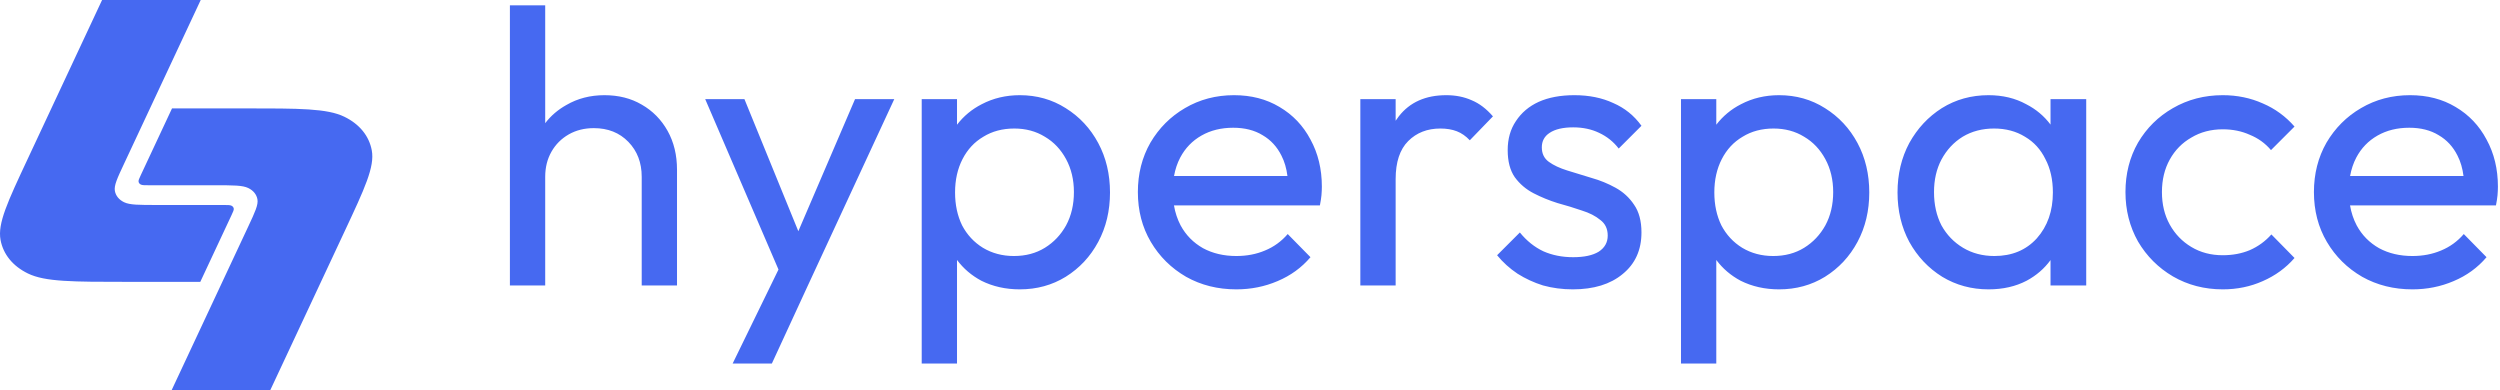 <svg width="205" height="32" viewBox="0 0 205 32" fill="none" xmlns="http://www.w3.org/2000/svg">
<path fill-rule="evenodd" clip-rule="evenodd" d="M16.459 0H8.371L2.273 13.027C0.62 16.557 -0.206 18.322 0.044 19.671C0.264 20.857 1.05 21.821 2.289 22.425C3.698 23.112 5.963 23.112 10.492 23.112H16.424L18.981 17.649C19.119 17.355 19.188 17.208 19.167 17.096C19.148 16.997 19.083 16.917 18.98 16.866C18.862 16.809 18.674 16.809 18.296 16.809H18.296H12.904C11.394 16.809 10.639 16.809 10.17 16.58C9.757 16.378 9.495 16.057 9.421 15.662C9.338 15.212 9.613 14.624 10.164 13.447L10.164 13.447L10.164 13.447L16.459 0ZM52.62 23.406V14.495C52.62 13.338 52.255 12.383 51.526 11.633C50.797 10.882 49.854 10.507 48.695 10.507C47.924 10.507 47.237 10.678 46.637 11.021C46.036 11.365 45.564 11.836 45.221 12.437C44.879 13.037 44.707 13.723 44.707 14.495V23.406H41.812V0.439H44.707V10.101C45.17 9.494 45.749 8.997 46.444 8.609C47.366 8.073 48.406 7.805 49.564 7.805C50.722 7.805 51.74 8.062 52.62 8.577C53.52 9.092 54.228 9.81 54.743 10.732C55.258 11.654 55.515 12.716 55.515 13.916V23.406H52.62ZM63.294 29.807L66.189 23.534L73.331 8.127H70.114L65.463 18.96L61.043 8.127H57.826L63.836 22.102L60.078 29.807H63.294ZM83.622 23.727C82.464 23.727 81.414 23.491 80.47 23.02C79.667 22.59 79.002 22.022 78.475 21.316V29.807H75.58V8.127H78.475V10.227C79.019 9.518 79.695 8.958 80.502 8.545C81.446 8.051 82.486 7.805 83.622 7.805C85.016 7.805 86.271 8.159 87.386 8.866C88.522 9.574 89.412 10.528 90.055 11.729C90.699 12.93 91.02 14.281 91.02 15.782C91.02 17.283 90.699 18.634 90.055 19.835C89.412 21.036 88.522 21.99 87.386 22.698C86.271 23.384 85.016 23.727 83.622 23.727ZM83.14 20.993C84.105 20.993 84.952 20.768 85.681 20.318C86.41 19.867 86.989 19.256 87.418 18.484C87.847 17.691 88.061 16.779 88.061 15.75C88.061 14.742 87.847 13.841 87.418 13.048C86.989 12.255 86.41 11.643 85.681 11.214C84.952 10.764 84.115 10.539 83.172 10.539C82.207 10.539 81.36 10.764 80.631 11.214C79.902 11.643 79.334 12.255 78.926 13.048C78.519 13.841 78.315 14.753 78.315 15.782C78.315 16.79 78.508 17.691 78.894 18.484C79.301 19.256 79.869 19.867 80.599 20.318C81.349 20.768 82.196 20.993 83.14 20.993ZM101.379 23.727C99.857 23.727 98.484 23.384 97.262 22.698C96.04 21.99 95.075 21.036 94.367 19.835C93.659 18.634 93.305 17.273 93.305 15.75C93.305 14.249 93.648 12.898 94.335 11.697C95.042 10.496 95.986 9.553 97.165 8.866C98.366 8.159 99.707 7.805 101.186 7.805C102.602 7.805 103.845 8.127 104.918 8.77C106.011 9.413 106.858 10.303 107.459 11.44C108.081 12.576 108.392 13.863 108.392 15.3C108.392 15.514 108.381 15.75 108.36 16.007C108.338 16.243 108.295 16.522 108.231 16.844H96.265C96.367 17.439 96.549 17.985 96.811 18.484C97.24 19.278 97.852 19.899 98.645 20.35C99.438 20.779 100.35 20.993 101.379 20.993C102.237 20.993 103.02 20.843 103.727 20.543C104.456 20.243 105.078 19.792 105.593 19.192L107.459 21.09C106.73 21.948 105.829 22.602 104.757 23.052C103.706 23.502 102.58 23.727 101.379 23.727ZM96.779 12.919C96.539 13.375 96.37 13.879 96.271 14.431H105.57C105.491 13.799 105.327 13.241 105.078 12.758C104.714 12.029 104.199 11.472 103.534 11.086C102.87 10.678 102.065 10.475 101.122 10.475C100.135 10.475 99.267 10.689 98.516 11.118C97.766 11.547 97.187 12.147 96.779 12.919ZM111.548 23.406V8.127H114.443V9.902C114.524 9.778 114.61 9.658 114.7 9.542C115.601 8.384 116.899 7.805 118.593 7.805C119.365 7.805 120.062 7.944 120.683 8.223C121.305 8.48 121.884 8.92 122.421 9.542L120.523 11.504C120.201 11.161 119.847 10.914 119.461 10.764C119.075 10.614 118.625 10.539 118.11 10.539C117.038 10.539 116.159 10.882 115.473 11.568C114.786 12.255 114.443 13.295 114.443 14.688V23.406H111.548ZM128.97 23.727C128.113 23.727 127.298 23.62 126.526 23.406C125.775 23.17 125.078 22.848 124.435 22.441C123.792 22.012 123.234 21.508 122.762 20.929L124.628 19.063C125.186 19.749 125.829 20.264 126.558 20.607C127.287 20.929 128.102 21.09 129.002 21.09C129.903 21.09 130.6 20.94 131.094 20.639C131.587 20.318 131.833 19.878 131.833 19.32C131.833 18.763 131.629 18.334 131.222 18.034C130.836 17.712 130.332 17.455 129.71 17.262C129.088 17.047 128.423 16.844 127.716 16.651C127.03 16.436 126.375 16.168 125.754 15.847C125.132 15.525 124.617 15.085 124.21 14.528C123.824 13.97 123.631 13.23 123.631 12.308C123.631 11.386 123.856 10.593 124.306 9.928C124.757 9.242 125.378 8.716 126.172 8.352C126.987 7.987 127.963 7.805 129.099 7.805C130.3 7.805 131.361 8.019 132.284 8.448C133.227 8.856 133.999 9.478 134.6 10.314L132.734 12.18C132.305 11.622 131.769 11.193 131.126 10.893C130.504 10.593 129.796 10.443 129.002 10.443C128.166 10.443 127.523 10.593 127.072 10.893C126.644 11.172 126.429 11.568 126.429 12.083C126.429 12.598 126.622 12.994 127.008 13.273C127.394 13.552 127.898 13.788 128.52 13.981C129.164 14.174 129.828 14.378 130.514 14.592C131.201 14.785 131.855 15.053 132.477 15.396C133.098 15.739 133.603 16.2 133.988 16.779C134.396 17.358 134.6 18.12 134.6 19.063C134.6 20.5 134.085 21.637 133.056 22.473C132.048 23.309 130.686 23.727 128.97 23.727ZM145.882 23.727C144.724 23.727 143.674 23.491 142.73 23.02C141.927 22.59 141.262 22.023 140.736 21.317V29.807H137.841V8.127H140.736V10.226C141.28 9.518 141.955 8.957 142.762 8.545C143.706 8.051 144.746 7.805 145.882 7.805C147.276 7.805 148.531 8.159 149.646 8.866C150.782 9.574 151.672 10.528 152.316 11.729C152.959 12.93 153.28 14.281 153.28 15.782C153.28 17.283 152.959 18.634 152.316 19.835C151.672 21.036 150.782 21.99 149.646 22.698C148.531 23.384 147.276 23.727 145.882 23.727ZM145.4 20.993C146.365 20.993 147.212 20.768 147.941 20.318C148.67 19.867 149.249 19.256 149.678 18.484C150.107 17.691 150.321 16.779 150.321 15.75C150.321 14.742 150.107 13.841 149.678 13.048C149.249 12.255 148.67 11.643 147.941 11.214C147.212 10.764 146.376 10.539 145.432 10.539C144.467 10.539 143.62 10.764 142.891 11.214C142.162 11.643 141.593 12.255 141.186 13.048C140.778 13.841 140.575 14.753 140.575 15.782C140.575 16.79 140.768 17.691 141.154 18.484C141.561 19.256 142.13 19.867 142.859 20.318C143.609 20.768 144.456 20.993 145.4 20.993ZM163.06 23.727C161.666 23.727 160.401 23.384 159.265 22.698C158.128 21.99 157.227 21.036 156.562 19.835C155.919 18.634 155.597 17.283 155.597 15.782C155.597 14.281 155.919 12.93 156.562 11.729C157.227 10.528 158.117 9.574 159.233 8.866C160.369 8.159 161.645 7.805 163.06 7.805C164.218 7.805 165.248 8.051 166.148 8.545C166.951 8.955 167.616 9.513 168.143 10.216V8.127H171.07V23.406H168.143V21.327C167.633 22.028 166.979 22.592 166.181 23.02C165.28 23.491 164.24 23.727 163.06 23.727ZM163.543 20.993C164.979 20.993 166.138 20.511 167.017 19.546C167.896 18.559 168.336 17.305 168.336 15.782C168.336 14.731 168.132 13.82 167.724 13.048C167.338 12.255 166.781 11.643 166.052 11.214C165.323 10.764 164.476 10.539 163.511 10.539C162.546 10.539 161.688 10.764 160.937 11.214C160.208 11.665 159.629 12.287 159.201 13.08C158.793 13.852 158.589 14.742 158.589 15.75C158.589 16.779 158.793 17.691 159.201 18.484C159.629 19.256 160.219 19.867 160.969 20.318C161.72 20.768 162.578 20.993 163.543 20.993ZM182.265 23.727C180.764 23.727 179.402 23.373 178.18 22.666C176.979 21.958 176.024 21.004 175.317 19.803C174.63 18.581 174.288 17.23 174.288 15.75C174.288 14.249 174.63 12.898 175.317 11.697C176.024 10.496 176.979 9.553 178.18 8.866C179.402 8.159 180.764 7.805 182.265 7.805C183.444 7.805 184.538 8.03 185.546 8.48C186.553 8.909 187.422 9.542 188.151 10.378L186.221 12.308C185.75 11.751 185.17 11.332 184.485 11.054C183.82 10.753 183.08 10.603 182.265 10.603C181.3 10.603 180.442 10.829 179.692 11.279C178.941 11.708 178.351 12.308 177.922 13.08C177.493 13.852 177.279 14.742 177.279 15.75C177.279 16.758 177.493 17.648 177.922 18.42C178.351 19.192 178.941 19.803 179.692 20.253C180.442 20.704 181.3 20.929 182.265 20.929C183.08 20.929 183.82 20.79 184.485 20.511C185.17 20.21 185.76 19.782 186.253 19.224L188.151 21.154C187.444 21.969 186.575 22.602 185.546 23.052C184.538 23.502 183.444 23.727 182.265 23.727ZM197.817 23.727C196.294 23.727 194.922 23.384 193.699 22.698C192.477 21.99 191.512 21.036 190.804 19.835C190.096 18.634 189.742 17.273 189.742 15.75C189.742 14.249 190.086 12.898 190.772 11.697C191.48 10.496 192.423 9.553 193.602 8.866C194.804 8.159 196.144 7.805 197.623 7.805C199.039 7.805 200.282 8.127 201.355 8.77C202.448 9.413 203.295 10.303 203.896 11.44C204.518 12.576 204.829 13.863 204.829 15.3C204.829 15.514 204.818 15.75 204.797 16.007C204.775 16.243 204.732 16.522 204.668 16.844H192.702C192.804 17.439 192.986 17.985 193.249 18.484C193.678 19.278 194.289 19.899 195.082 20.35C195.876 20.779 196.787 20.993 197.817 20.993C198.674 20.993 199.457 20.843 200.165 20.543C200.894 20.243 201.515 19.792 202.03 19.192L203.896 21.09C203.167 21.948 202.266 22.602 201.194 23.052C200.143 23.502 199.017 23.727 197.817 23.727ZM193.216 12.919C192.976 13.375 192.807 13.879 192.708 14.431H202.007C201.928 13.799 201.764 13.241 201.515 12.758C201.151 12.029 200.636 11.472 199.971 11.086C199.307 10.678 198.503 10.475 197.559 10.475C196.573 10.475 195.704 10.689 194.954 11.118C194.203 11.547 193.624 12.147 193.216 12.919ZM22.159 32H14.071L20.366 18.553C20.917 17.376 21.192 16.788 21.109 16.338C21.035 15.943 20.773 15.621 20.36 15.42C19.891 15.191 19.136 15.191 17.626 15.191H12.234H12.234C11.856 15.191 11.668 15.191 11.55 15.134C11.447 15.083 11.381 15.003 11.363 14.904C11.342 14.792 11.411 14.645 11.549 14.351L14.106 8.888H20.037C24.567 8.888 26.832 8.888 28.241 9.575C29.48 10.179 30.265 11.143 30.486 12.329C30.736 13.678 29.91 15.443 28.257 18.973L28.257 18.973L22.159 32Z" fill="#4669F1"/>
</svg>
